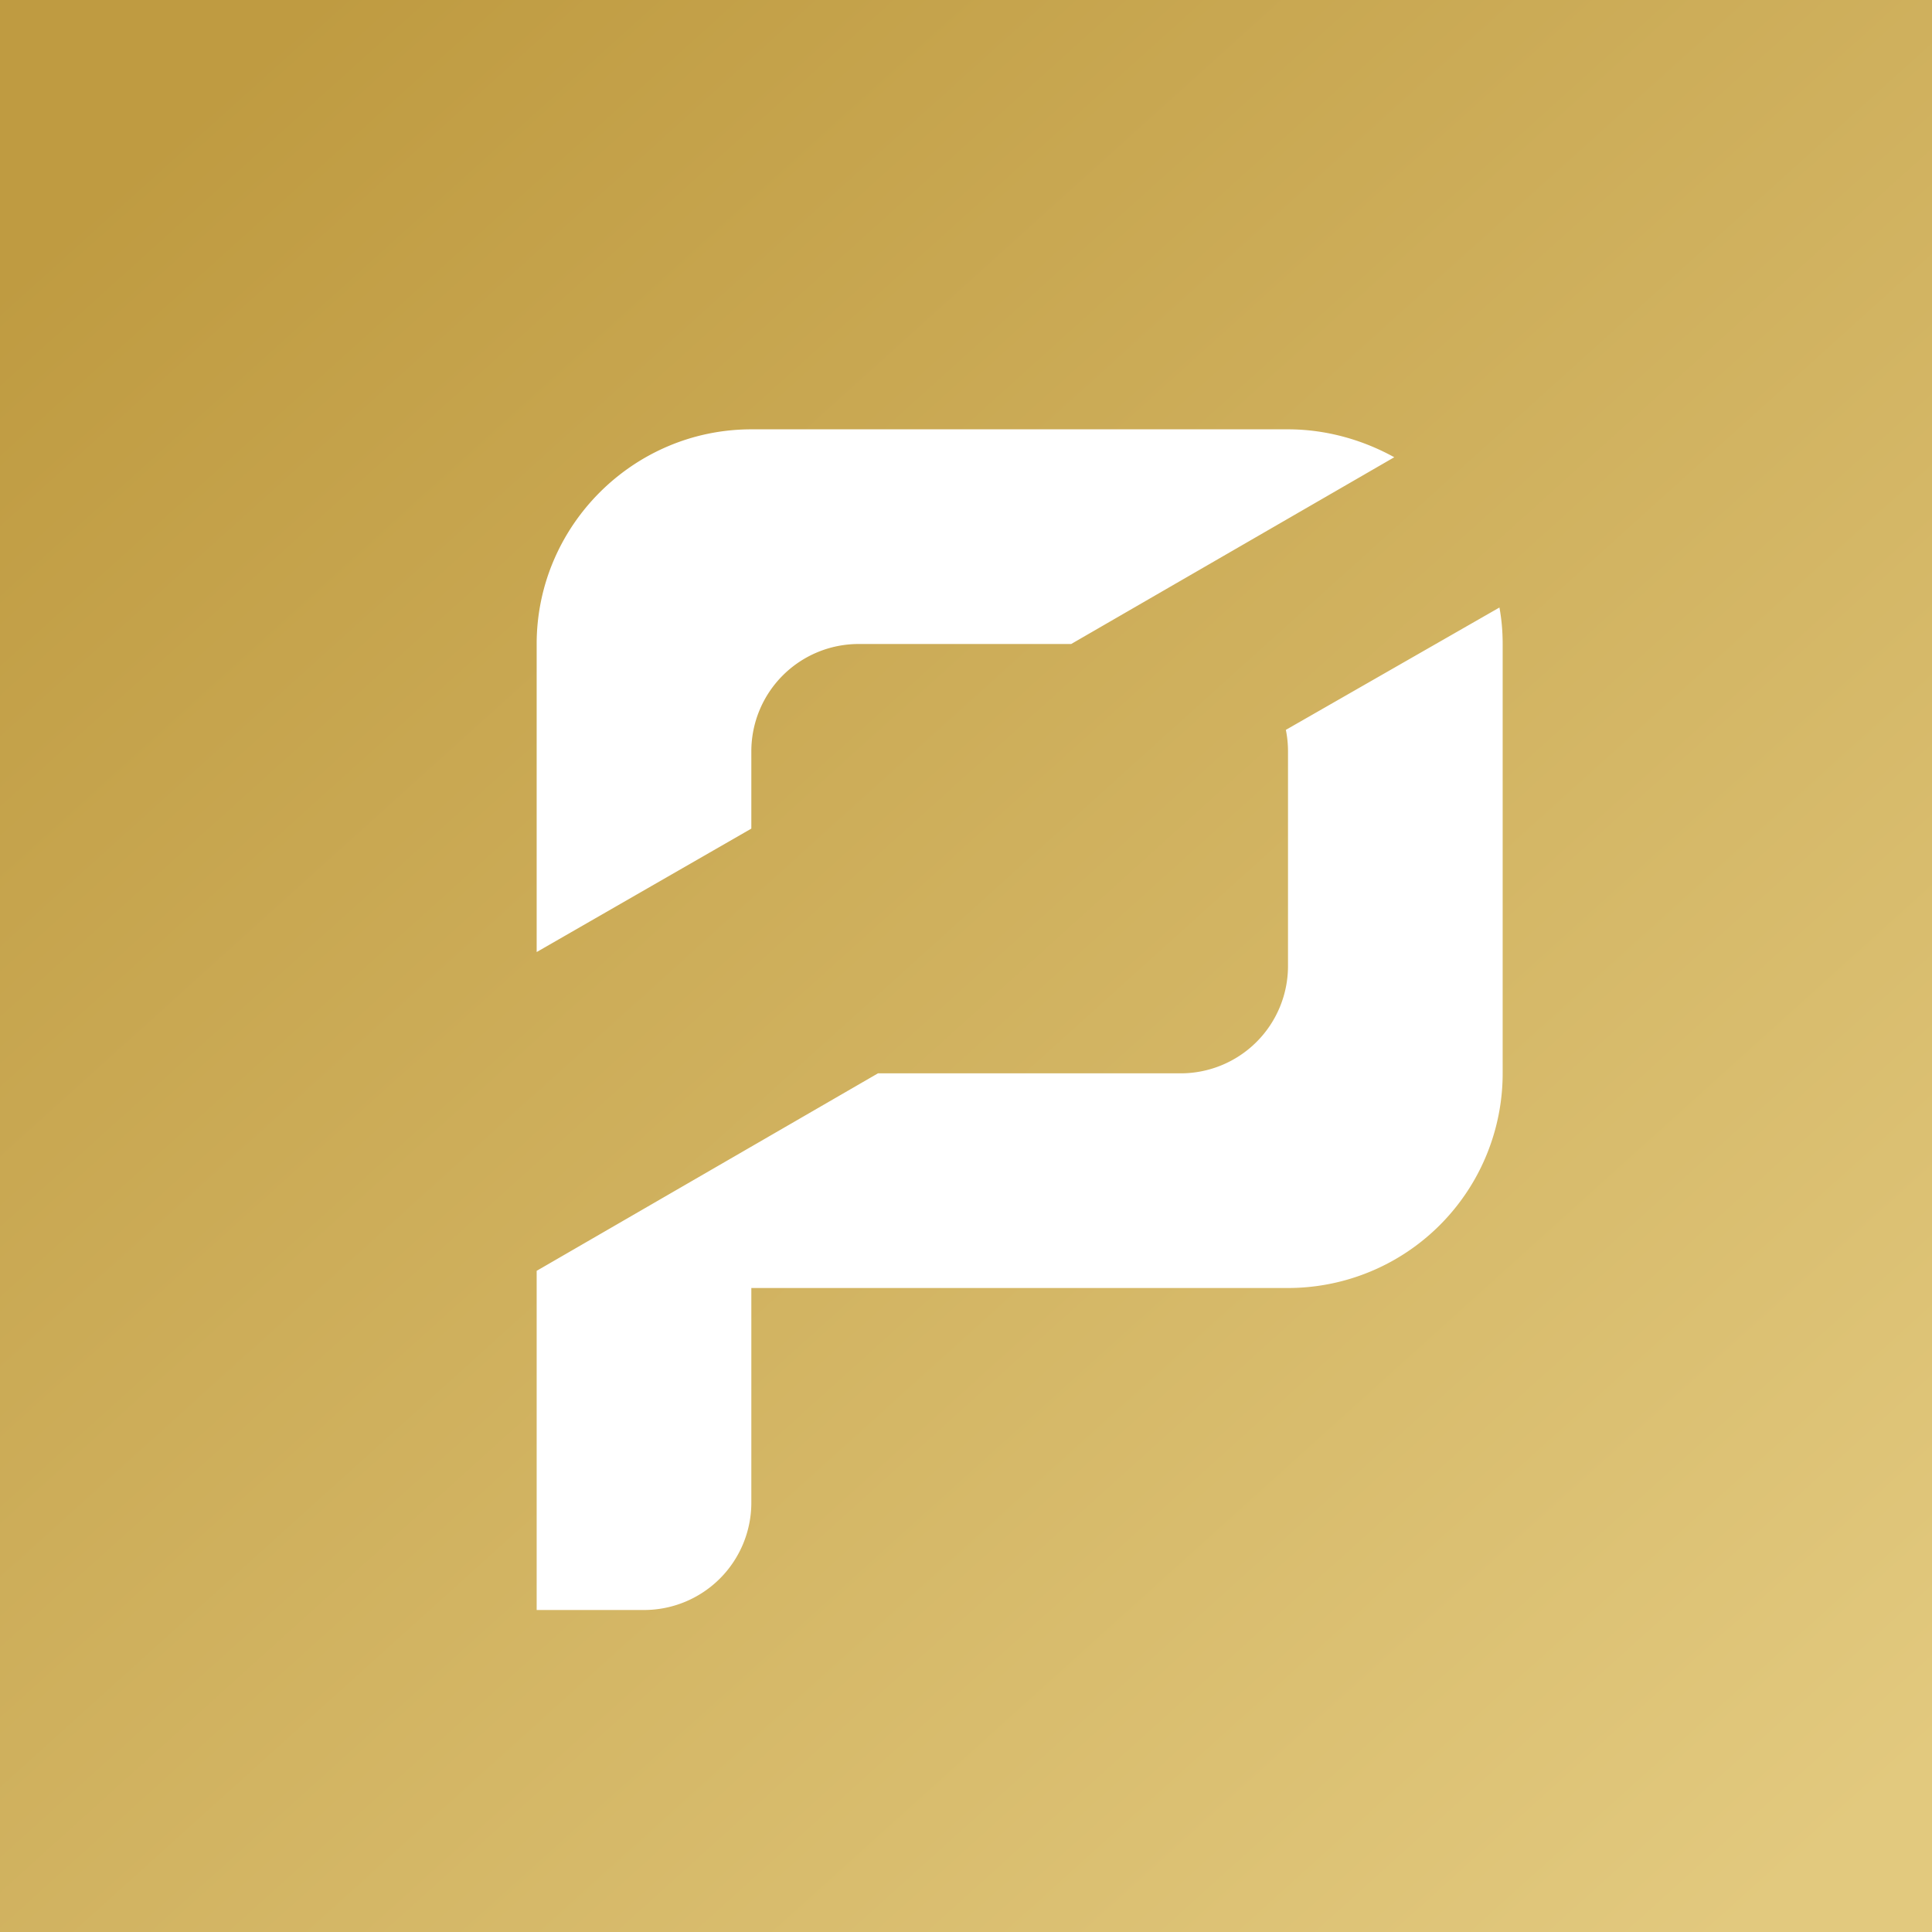 <!-- by TradingView --><svg xmlns="http://www.w3.org/2000/svg" width="18" height="18"><rect width="100%" height="100%" fill="#333333" stroke="none"/><path fill="url(#aeny013mt)" d="M0 0h18v18H0z"/><path d="M13.97 5.66L11.98 6.8A1 1 0 0112 7v2a1 1 0 01-1 1H8.18L5 11.84V15h1a1 1 0 001-1v-2h5a2 2 0 002-2V6c0-.12-.01-.23-.03-.34zM5 8.87V6c0-1.1.9-2 2-2h5c.36 0 .7.1.99.26L9.98 6H8a1 1 0 00-1 1v.72L5 8.87z" fill="#fff"/><defs><linearGradient id="aeny013mt" x1="1.29" y1="1.45" x2="16.23" y2="18" gradientUnits="userSpaceOnUse"><stop stop-color="#BF9B41"/><stop offset="1" stop-color="#E2C97E"/></linearGradient></defs></svg>